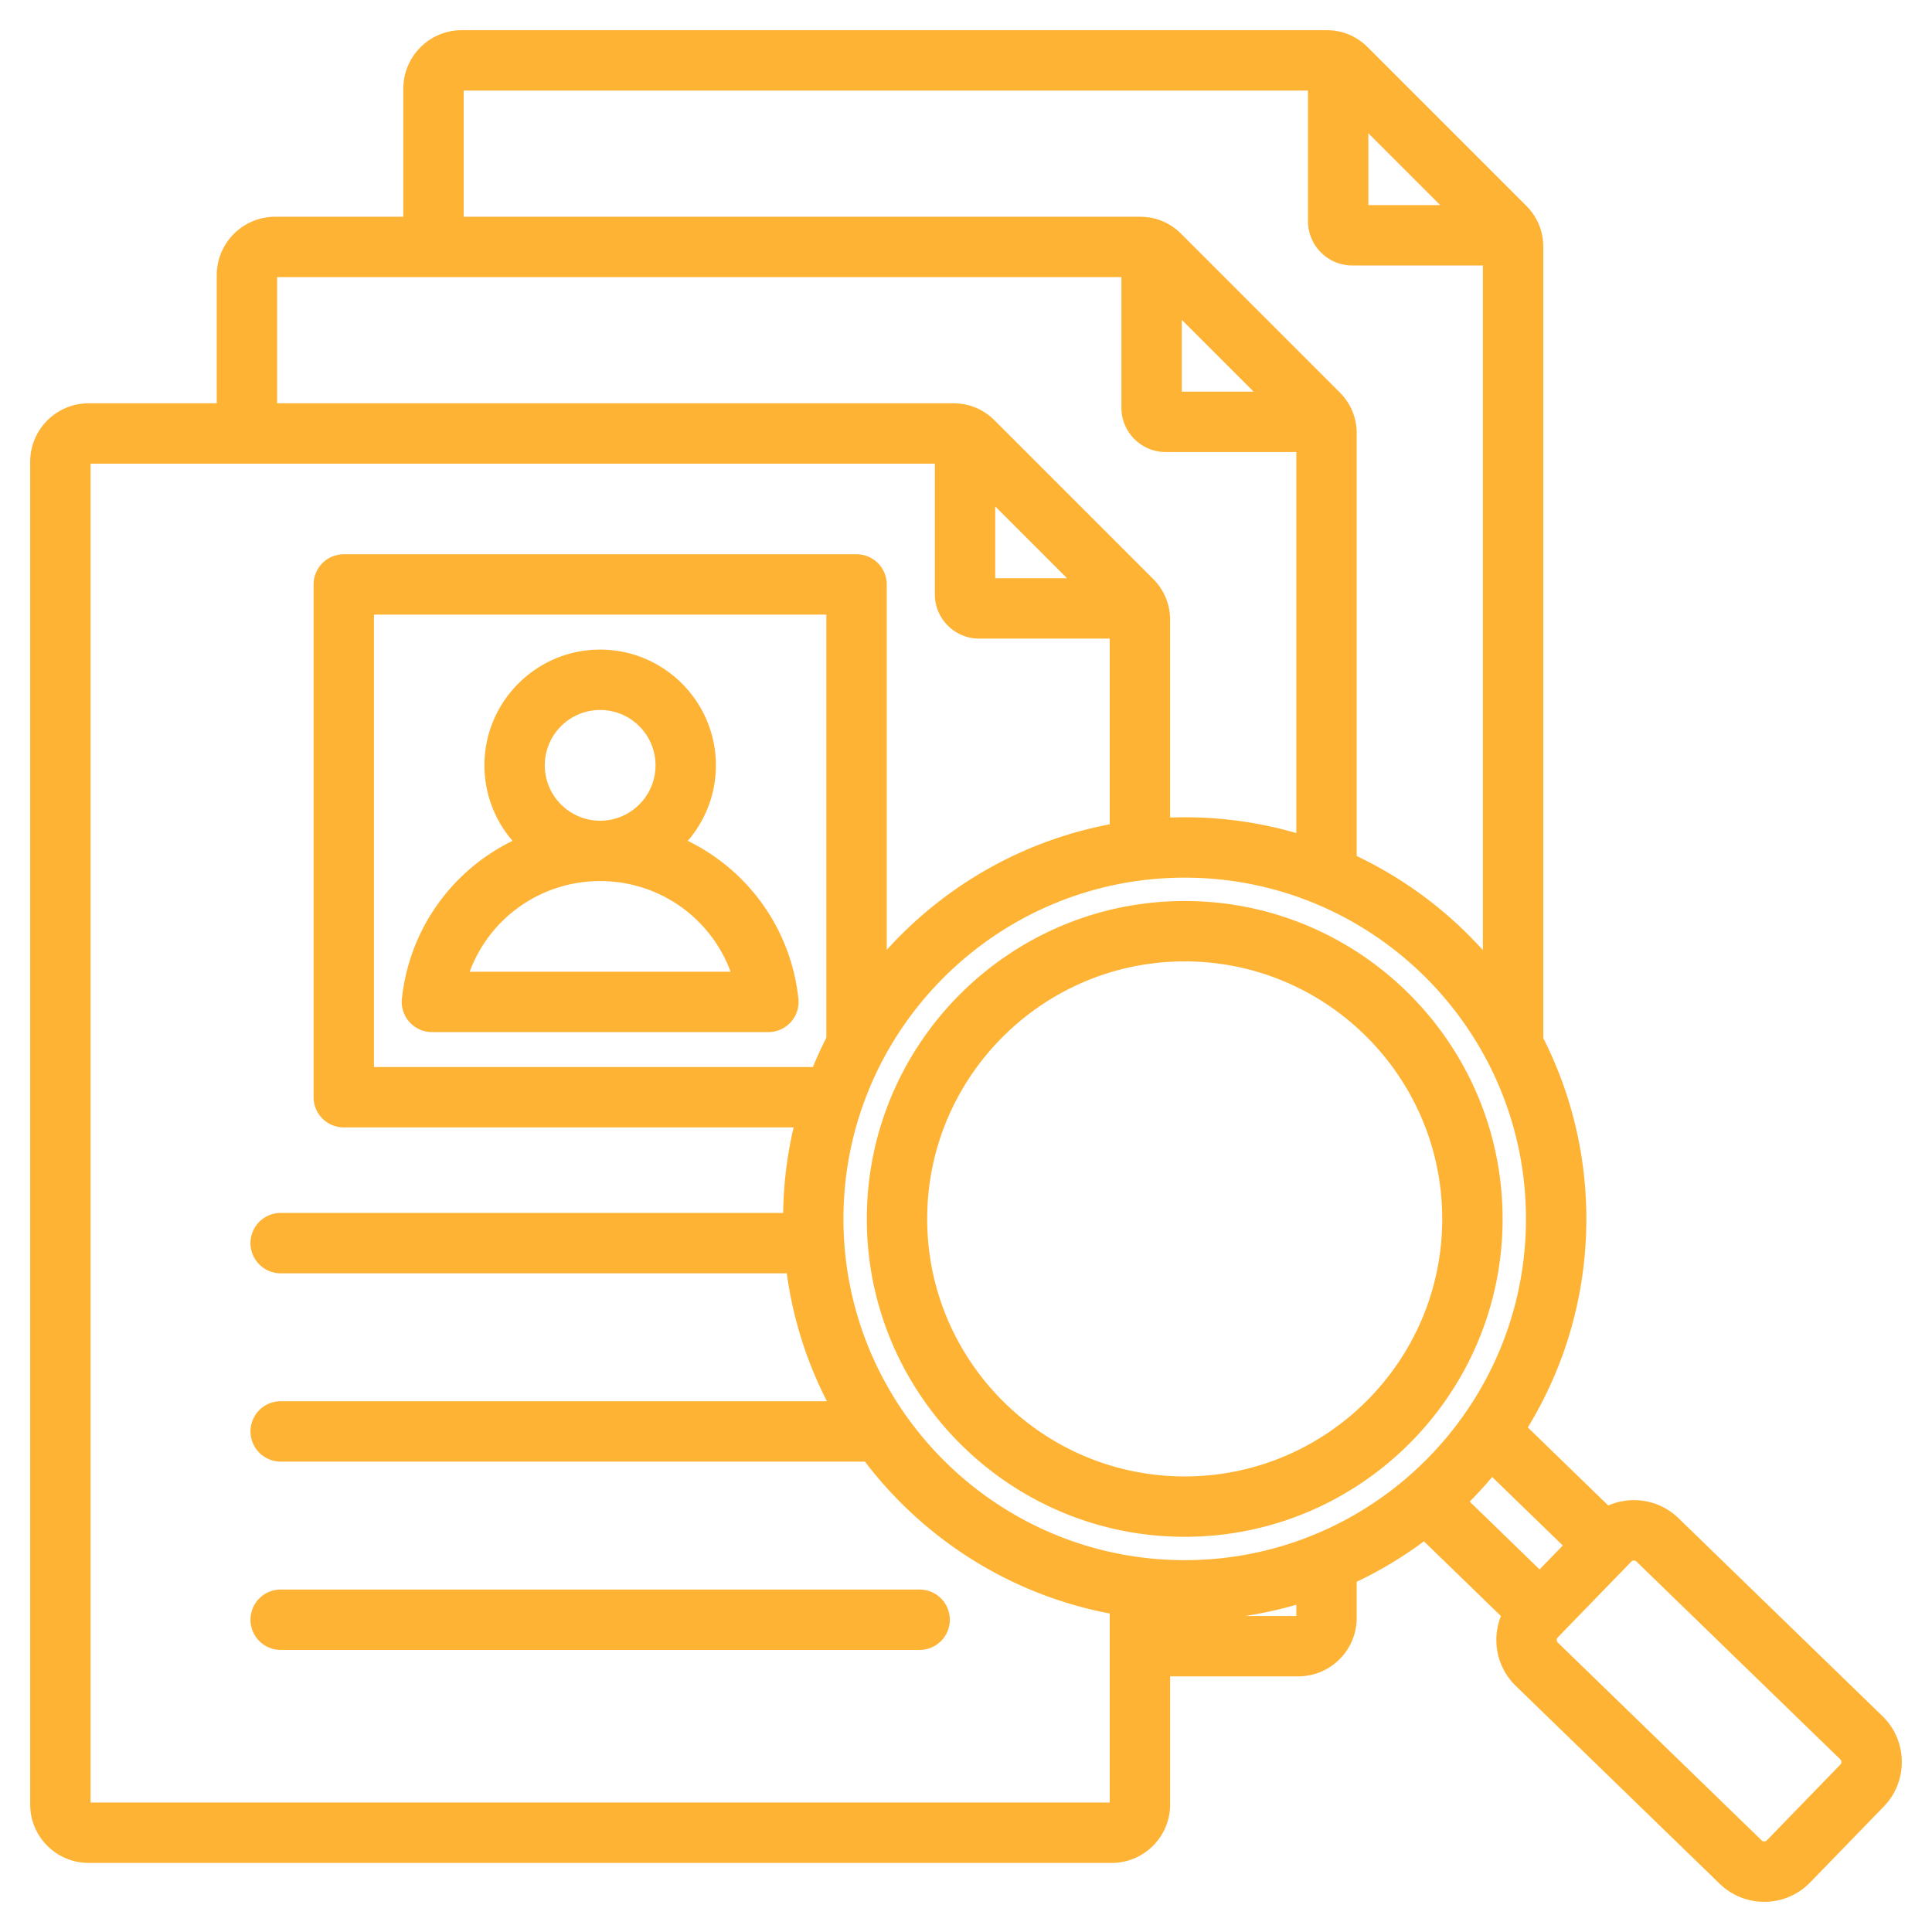 <svg xmlns="http://www.w3.org/2000/svg" version="1.1" xmlns:xlink="http://www.w3.org/1999/xlink" width="512" height="512" x="0" y="0" viewBox="0 0 512 512" style="enable-background:new 0 0 512 512" xml:space="preserve" class=""><g><path d="M251.713 429.245a8 8 0 0 1-8 8H74.382a8 8 0 0 1 0-16h169.331a8 8 0 0 1 8 8zM108.514 270.858a7.998 7.998 0 0 1-2.004-6.199c1.995-18.637 13.461-34.09 29.324-41.824-4.641-5.376-7.458-12.369-7.458-20.012 0-16.913 13.759-30.672 30.672-30.672s30.672 13.76 30.672 30.672c0 7.643-2.816 14.636-7.458 20.013 15.862 7.734 27.329 23.188 29.323 41.824a8 8 0 0 1-7.954 8.851h-89.166a7.997 7.997 0 0 1-5.951-2.653zm50.527-53.363H159.054c8.087-.004 14.666-6.583 14.666-14.672 0-8.09-6.582-14.672-14.672-14.672s-14.672 6.582-14.672 14.672c0 8.088 6.578 14.668 14.665 14.672zm-34.557 40.016h69.126c-5.217-14.159-18.793-24.012-34.552-24.016h-.022c-15.758.004-29.334 9.857-34.552 24.016zM499.225 478.75l-19.517 20.113A16.901 16.901 0 0 1 467.543 504a16.887 16.887 0 0 1-11.8-4.776l-54.058-52.455c-3.241-3.145-5.065-7.374-5.133-11.909a16.945 16.945 0 0 1 1.215-6.588l-20.411-19.806a106.55 106.55 0 0 1-17.816 10.726v9.58c0 8.534-6.942 15.476-15.476 15.476h-33.967v33.967c0 8.534-6.942 15.476-15.476 15.476H23.475c-8.533 0-15.476-6.942-15.476-15.476V122.36c0-8.534 6.942-15.476 15.476-15.476h33.967V72.917c0-8.533 6.942-15.476 15.476-15.476h33.967V23.475c0-8.533 6.942-15.476 15.476-15.476h229.171c4.194 0 7.978 1.567 10.943 4.533l41.975 41.974c2.965 2.965 4.533 6.749 4.533 10.943v209.656c7.296 14.41 11.415 30.691 11.415 47.918 0 20.224-5.671 39.148-15.505 55.268l21.31 20.678a16.972 16.972 0 0 1 6.548-1.412c4.532-.063 8.817 1.626 12.059 4.773l54.056 52.455c6.704 6.51 6.865 17.26.359 23.965zm-103.781-87.333a107.617 107.617 0 0 1-5.958 6.526l18.521 17.972 6.151-6.339zm-81.484 22.042c49.867 0 90.436-40.569 90.436-90.436s-40.569-90.437-90.436-90.437-90.436 40.57-90.436 90.437 40.57 90.436 90.436 90.436zm-94.967-250.573H99.102v119.891h116.332a105.765 105.765 0 0 1 3.559-7.78zm44.75-9.649h19.039l-19.039-19.039zm49.443-49.442h19.04l-19.04-19.04zm49.442-49.443h19.039l-19.039-19.039zm-239.744 3.09h179.205c4.193 0 7.977 1.567 10.942 4.533l41.975 41.974c2.966 2.966 4.533 6.75 4.533 10.943v111.962a107.015 107.015 0 0 1 33.443 24.944V70.352h-34.616c-6.472 0-11.738-5.266-11.738-11.738V24H122.884zm-49.443 49.442h179.205c4.194 0 7.979 1.568 10.944 4.534l41.973 41.973c2.965 2.965 4.533 6.749 4.533 10.943v52.33c1.283-.046 2.57-.078 3.864-.078a106.14 106.14 0 0 1 29.579 4.186V119.795h-34.616c-6.472 0-11.738-5.266-11.738-11.738V73.442H73.441zm220.655 370.808v-50.1c-26.323-4.99-49.245-19.701-64.879-40.25H74.382a8 8 0 0 1 0-16h144.757a105.608 105.608 0 0 1-10.635-33.902H74.382a8 8 0 0 1 0-16h133.163a106.247 106.247 0 0 1 2.769-22.664H91.102a8 8 0 0 1-8-8v-135.89a8 8 0 0 1 8-8h135.891a8 8 0 0 1 8 8v96.851c15.264-16.893 35.859-28.877 59.104-33.284v-49.216h-34.615c-6.472 0-11.738-5.266-11.738-11.738v-34.615H24v354.808zm49.443-52.419a105.731 105.731 0 0 1-13.524 2.976h13.524zm144.182 40.993-54.056-52.454a.927.927 0 0 0-.658-.257h-.017a.926.926 0 0 0-.667.277l-19.517 20.113a.937.937 0 0 0-.257.675.933.933 0 0 0 .276.666l54.058 52.456c.361.352.988.342 1.341-.02l19.517-20.113a.974.974 0 0 0-.02-1.343zm-89.516-143.243c0 46.453-37.792 84.245-84.245 84.245s-84.245-37.792-84.245-84.245 37.792-84.245 84.245-84.245 84.245 37.792 84.245 84.245zm-16 0c0-37.63-30.614-68.245-68.245-68.245s-68.245 30.615-68.245 68.245 30.615 68.245 68.245 68.245 68.245-30.615 68.245-68.245z" fill="#ffb334" opacity="1" data-original="#000000" class=""></path></g></svg>